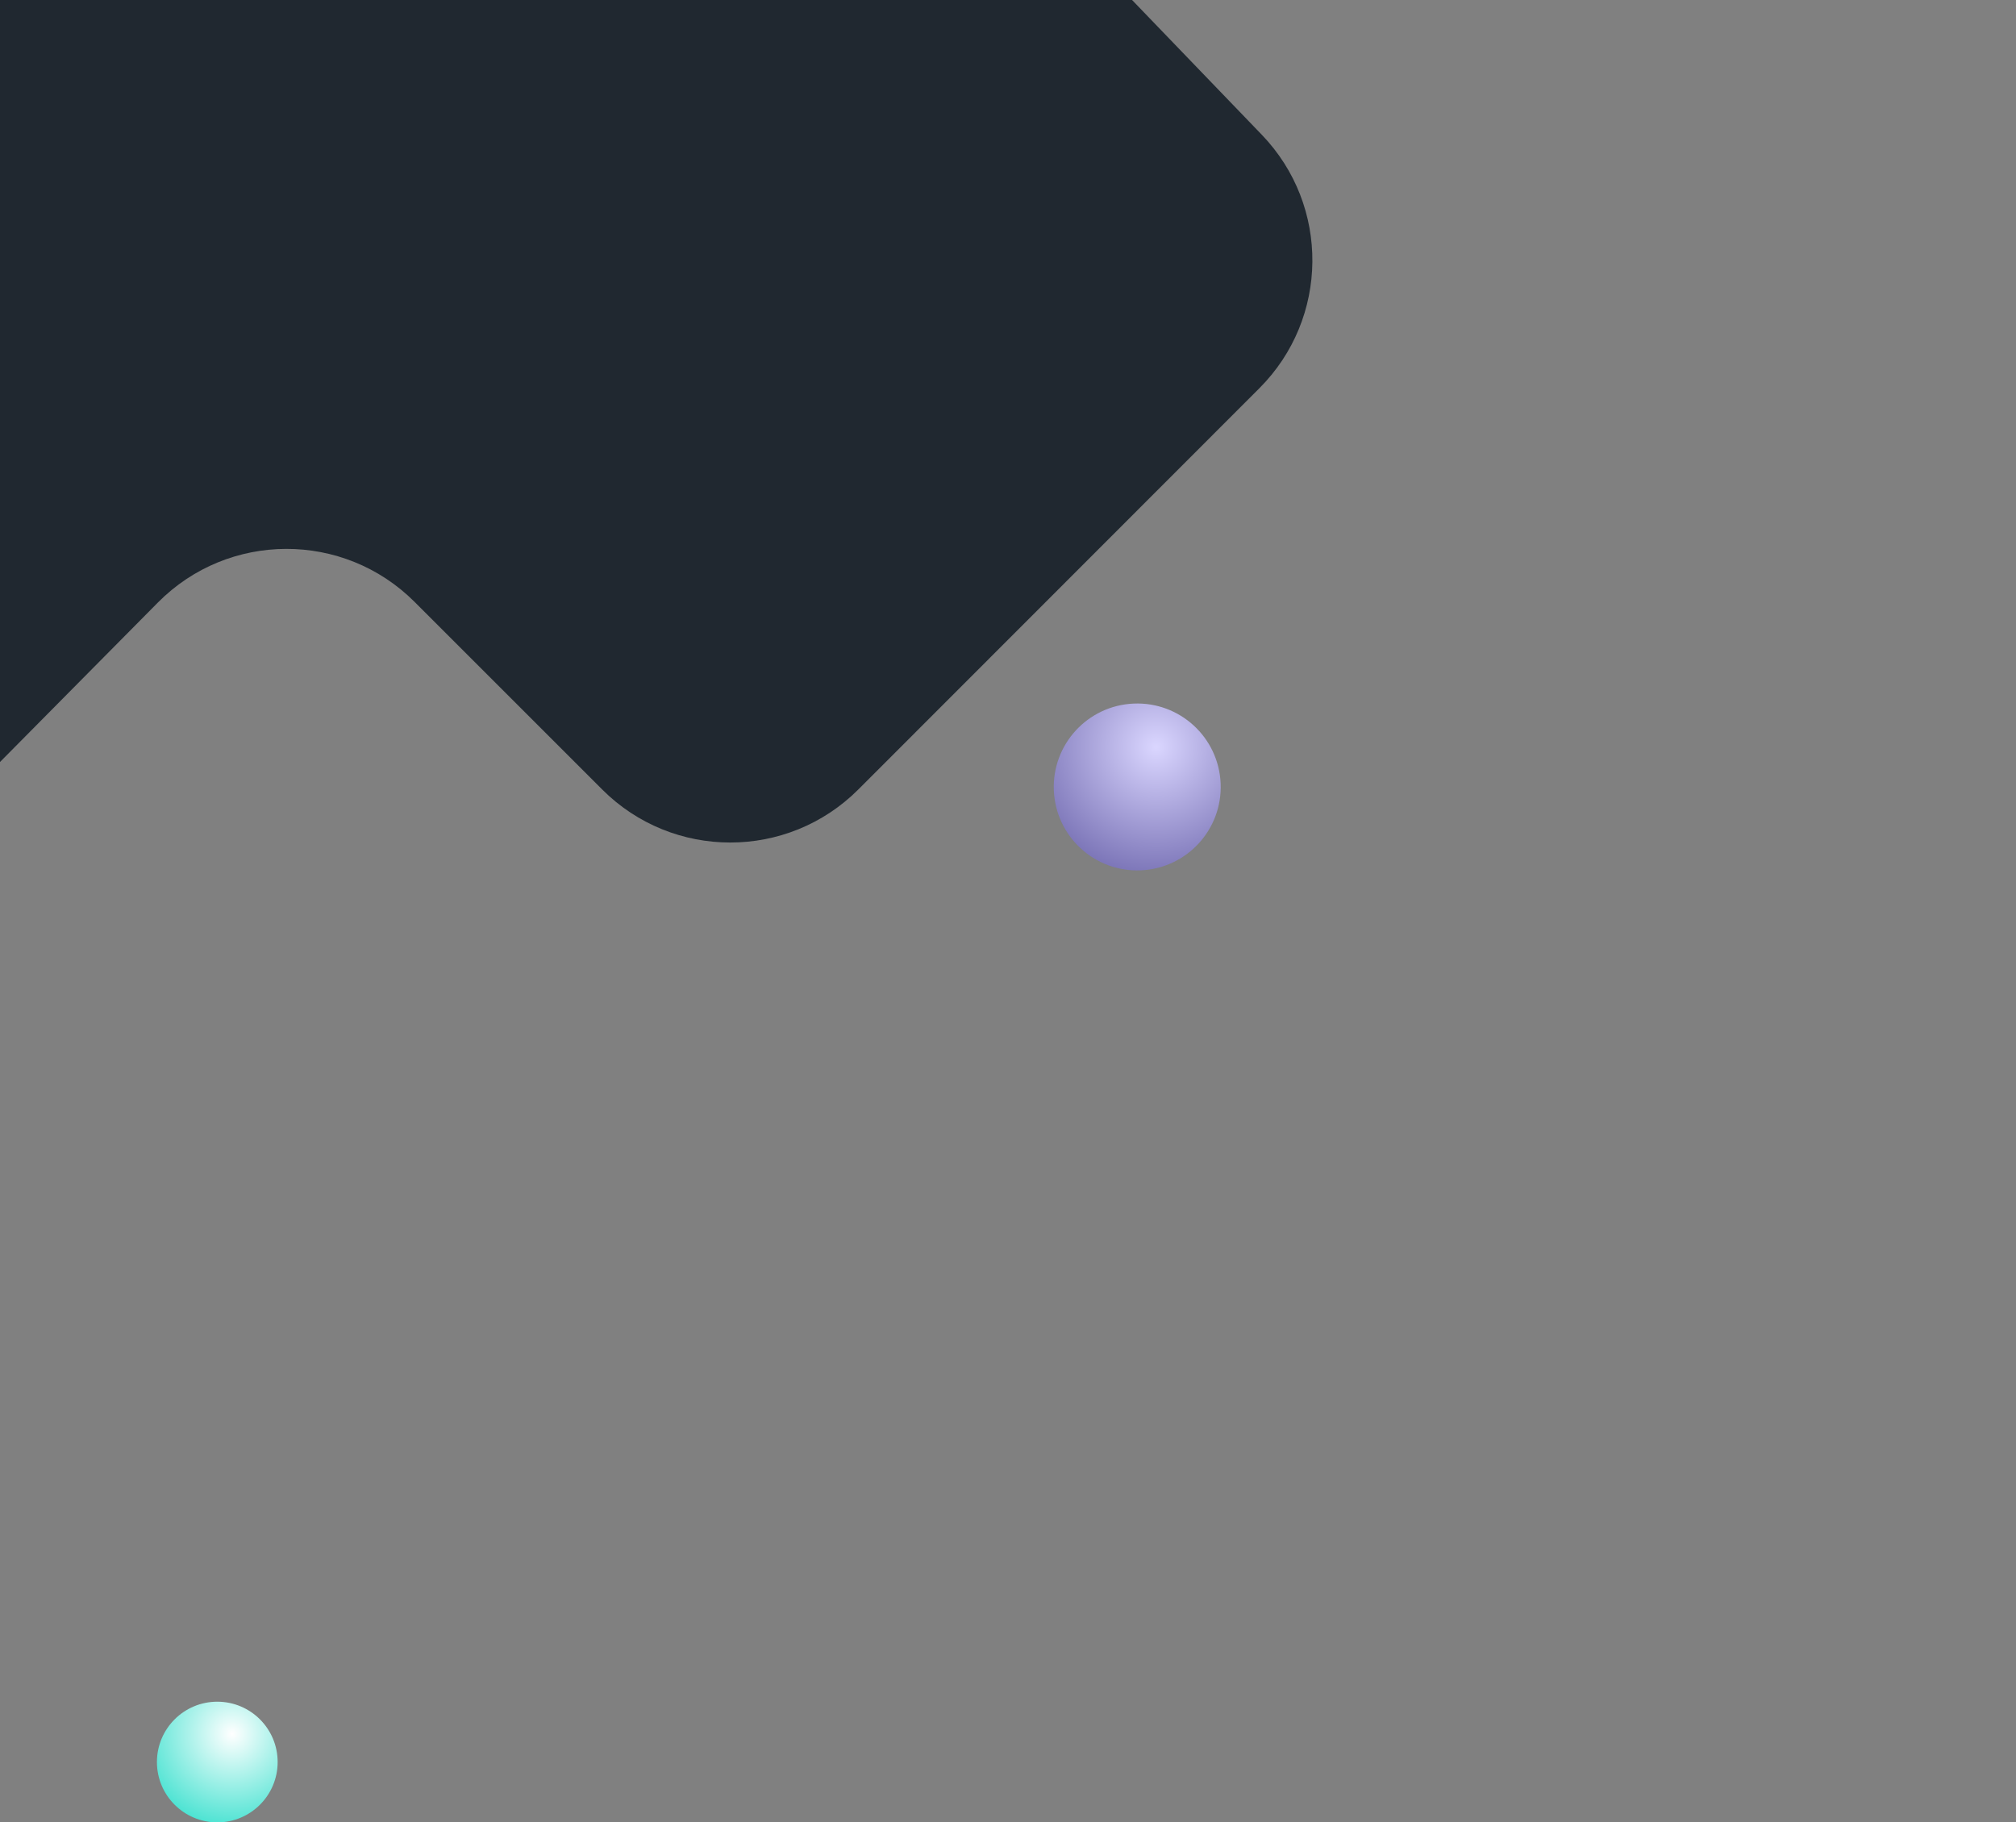 <svg width="334" height="302" viewBox="0 0 334 302" fill="none" 
    xmlns="http://www.w3.org/2000/svg">
    <rect x="0" y="0" width="334" height="302" fill="#808080" stroke="none"/>
    <path d="M-198.465 67.801L-49.009 -90.116C-46.096 -93.194 -43.869 -96.853 -42.473 -100.853L23.839 -290.884C28.043 -302.93 39.406 -311 52.164 -311L270.225 -311C280.177 -311 289.481 -306.065 295.062 -297.826L319.864 -261.217C328.037 -249.153 326.359 -232.96 315.886 -222.829L159.874 -71.909C147.987 -60.409 147.649 -41.458 159.119 -29.542L209.042 22.325C220.374 34.098 220.199 52.775 208.649 64.335L142.205 130.827C130.49 142.551 111.488 142.553 99.77 130.833L68.689 99.748C56.931 87.989 37.851 88.037 26.152 99.855L-75.752 202.807C-88.106 215.288 -108.493 214.535 -119.893 201.176L-199.496 107.897C-209.45 96.232 -209.006 78.939 -198.465 67.801Z" fill="#202830"/>
    <g style="mix-blend-mode:multiply">
        <path d="M36 302C41.523 302 46 297.523 46 292C46 286.477 41.523 282 36 282C30.477 282 26 286.477 26 292C26 297.523 30.477 302 36 302Z" fill="url(#paint0_radial)"/>
    </g>
    <path d="M189.006 144.229C196.638 143.901 202.557 137.448 202.229 129.817C201.901 122.186 195.448 116.266 187.817 116.595C180.186 116.923 174.266 123.376 174.595 131.007C174.923 138.638 181.375 144.558 189.006 144.229Z" fill="url(#paint1_radial)"/>
    <defs>
        <radialGradient id="paint0_radial" cx="0" cy="0" r="1" gradientUnits="userSpaceOnUse" gradientTransform="translate(38.464 287.333) scale(17.514)">
            <stop stop-color="white"/>
            <stop offset="1" stop-color="#33DFCC"/>
        </radialGradient>
        <radialGradient id="paint1_radial" cx="0" cy="0" r="1" gradientUnits="userSpaceOnUse" gradientTransform="translate(191.539 123.817) rotate(-2.464) scale(24.222)">
            <stop stop-color="#DAD6FF"/>
            <stop offset="1" stop-color="#6F68AE"/>
        </radialGradient>
    </defs>
</svg>